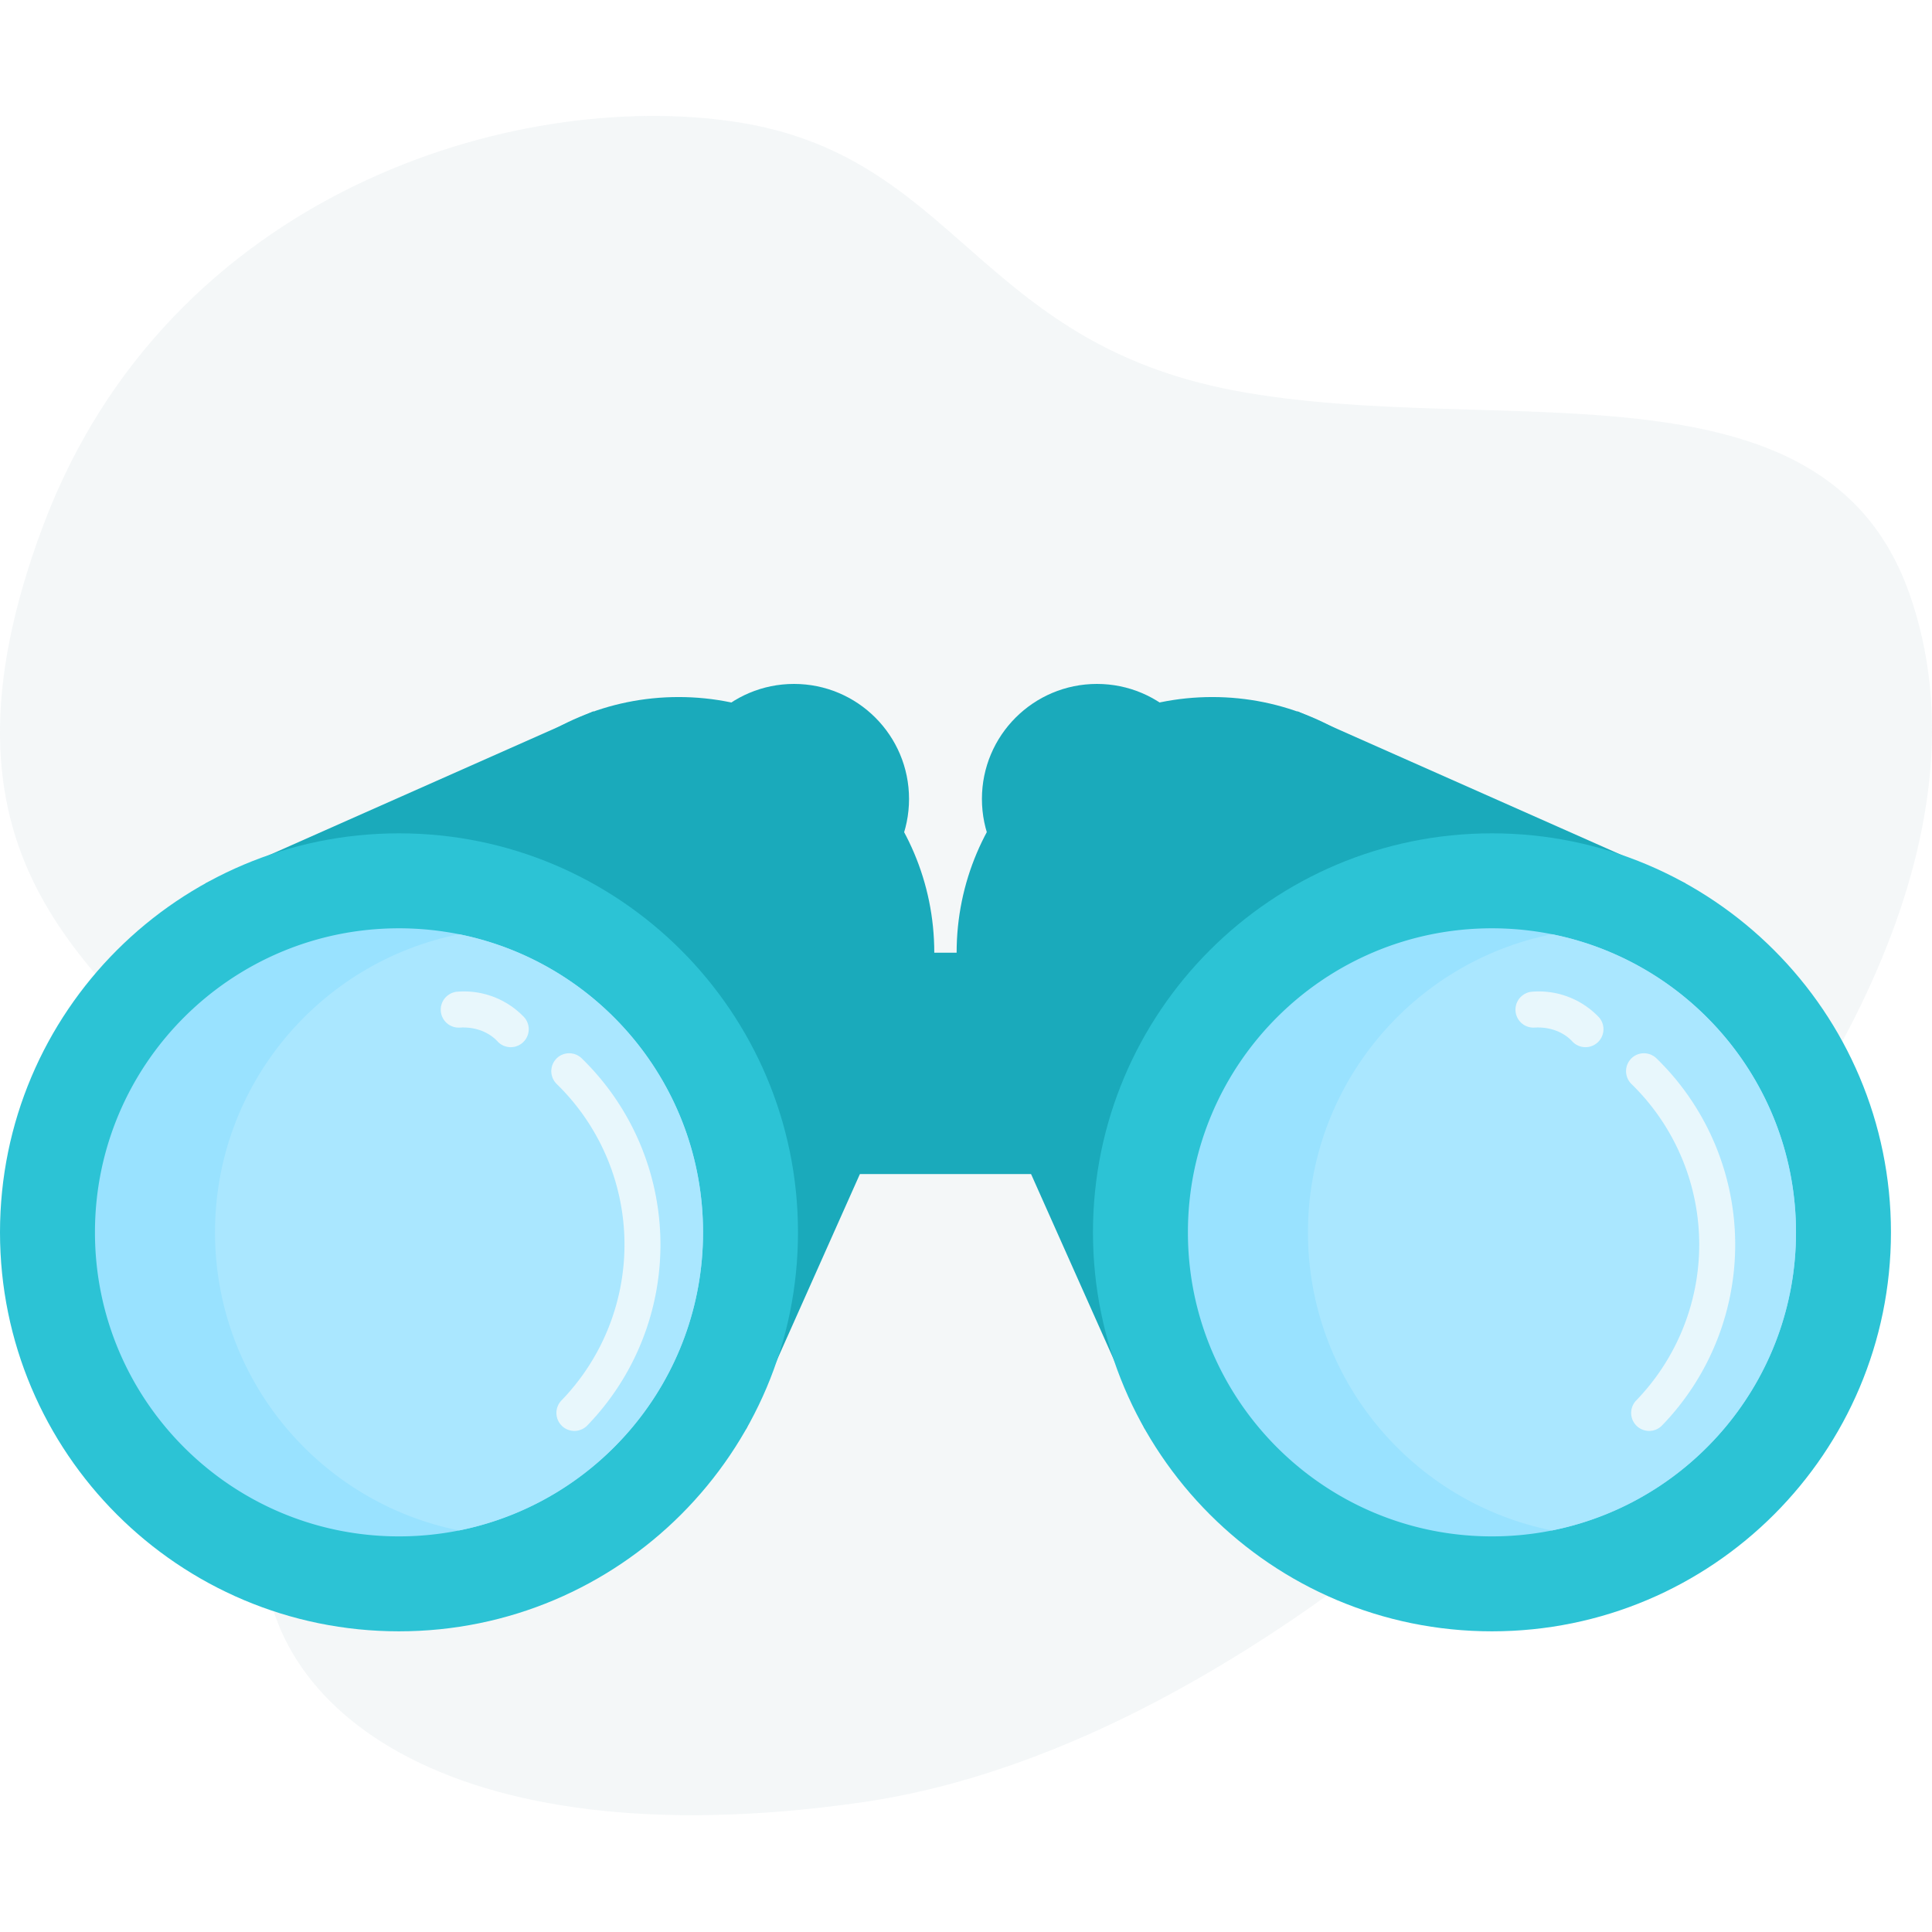 <svg width="500" height="500" fill="none" xmlns="http://www.w3.org/2000/svg"><path d="M426.841 337.453s-95.835 113.576-204.102 129.031c-108.267 15.454-158.033-26.096-154.3-70.547 3.734-44.45 19.9-76.346-12.432-111.141-32.33-34.794-77.168-62.833-44.8-148.864C43.575 49.902 133.14 22.849 190.408 31.548c57.27 8.699 62.198 57.034 129.398 69.59 67.201 12.555 151.836-10.613 174.236 52.192 22.4 62.805-22.4 137.092-67.201 184.123Z" fill="#B9CBD3" style="mix-blend-mode:luminosity" opacity=".16"/><path d="M313.74 312.725c36.542 0 66.165-29.624 66.165-66.166s-29.623-66.165-66.165-66.165-66.166 29.623-66.166 66.165 29.624 66.166 66.166 66.166Z" fill="#1AAABB"/><path d="m296.284 369.876-43.363-97.243 82.872-88.554 100.486 44.566" fill="#1AAABB"/><path d="M386.118 422.185c57.029 0 103.259-46.23 103.259-103.259 0-57.028-46.23-103.259-103.259-103.259-57.028 0-103.259 46.231-103.259 103.259 0 57.029 46.231 103.259 103.259 103.259Z" fill="#2CC3D5"/><path d="M307.432 318.929c0-43.46 35.235-78.686 78.686-78.686 5.318 0 10.508.531 15.533 1.535 36.021 7.21 63.152 39.01 63.152 77.151s-27.131 69.941-63.152 77.151a79.036 79.036 0 0 1-15.533 1.535c-43.451.001-78.686-35.226-78.686-78.686Z" fill="#99E2FF"/><path d="M338.499 318.93c0-38.142 27.14-69.941 63.152-77.151 36.021 7.21 63.152 39.01 63.152 77.151s-27.131 69.941-63.152 77.15c-36.012-7.208-63.152-39.008-63.152-77.15Z" fill="#AAE7FF"/><path d="M175.626 312.725c36.542 0 66.165-29.624 66.165-66.166s-29.623-66.165-66.165-66.165c-36.543 0-66.166 29.623-66.166 66.165s29.623 66.166 66.166 66.166Z" fill="#1AAABB"/><path d="M205.489 236.538c16.441 0 29.769-13.328 29.769-29.769S221.93 177 205.489 177s-29.769 13.328-29.769 29.769 13.328 29.769 29.769 29.769Zm78.401 0c16.441 0 29.769-13.328 29.769-29.769S300.331 177 283.89 177s-29.769 13.328-29.769 29.769 13.328 29.769 29.769 29.769Z" fill="#1AAABB"/><path d="m193.095 369.876 43.363-97.243-82.872-88.554L53.1 228.645" fill="#1AAABB"/><path d="M103.259 422.185c57.028 0 103.259-46.23 103.259-103.259 0-57.028-46.231-103.259-103.259-103.259S0 261.898 0 318.926c0 57.029 46.23 103.259 103.259 103.259Z" fill="#2CC3D5"/><path d="M24.575 318.929c0-43.46 35.235-78.686 78.686-78.686 5.318 0 10.508.531 15.534 1.535 36.021 7.21 63.152 39.01 63.152 77.151s-27.131 69.941-63.152 77.151a79.054 79.054 0 0 1-15.534 1.535c-43.45.001-78.686-35.226-78.686-78.686Z" fill="#99E2FF"/><path d="M55.644 318.93c0-38.142 27.14-69.941 63.151-77.151 36.021 7.21 63.152 39.01 63.152 77.151s-27.131 69.941-63.152 77.15c-36.012-7.208-63.151-39.008-63.151-77.15Z" fill="#AAE7FF"/><path d="M270.658 246.559h-52.933v57.287h52.933v-57.287Z" fill="#1AAABB"/><g opacity=".8" filter="url(#binoculars__a)"><path d="M116.166 257.409a4.545 4.545 0 0 1 2.289-.761 21.438 21.438 0 0 1 17.277 6.699 4.653 4.653 0 0 1-.454 6.481 4.658 4.658 0 0 1-6.49-.283c-.826-.929-3.983-3.939-9.805-3.607a4.648 4.648 0 0 1-2.817-8.529Z" fill="#F8FBFB"/></g><g opacity=".8" filter="url(#binoculars__b)"><path d="M144.752 273.346a4.66 4.66 0 0 1 5.798.557 67.261 67.261 0 0 1 1.437 95.008 4.66 4.66 0 0 1-3.27 1.41 4.664 4.664 0 0 1-3.308-1.315 4.668 4.668 0 0 1-1.41-3.269 4.656 4.656 0 0 1 1.314-3.309 58.024 58.024 0 0 0-1.227-81.881 4.634 4.634 0 0 1-1.407-3.267 4.634 4.634 0 0 1 1.319-3.304c.229-.236.482-.447.754-.63Z" fill="#F8FBFB"/></g><g opacity=".8" filter="url(#binoculars__c)"><path d="M394.308 257.409a4.552 4.552 0 0 1 2.289-.761 21.44 21.44 0 0 1 17.277 6.699 4.658 4.658 0 0 1-.453 6.481 4.659 4.659 0 0 1-6.49-.283c-.826-.929-3.983-3.939-9.806-3.607a4.648 4.648 0 0 1-2.817-8.529Z" fill="#F8FBFB"/></g><g opacity=".8" filter="url(#binoculars__d)"><path d="M422.896 273.346a4.66 4.66 0 0 1 5.799.557 67.265 67.265 0 0 1 1.436 95.008 4.657 4.657 0 0 1-3.269 1.41 4.66 4.66 0 0 1-4.339-2.809 4.654 4.654 0 0 1 .935-5.084 58.028 58.028 0 0 0-1.228-81.881 4.65 4.65 0 0 1-1.076-5.051 4.728 4.728 0 0 1 1.742-2.15Z" fill="#F8FBFB"/></g><defs><filter id="binoculars__a" x="104.417" y="246.936" width="42.065" height="33.723" filterUnits="userSpaceOnUse" color-interpolation-filters="sRGB"><feFlood flood-opacity="0" result="BackgroundImageFix"/><feBlend in="SourceGraphic" in2="BackgroundImageFix" result="shape"/><feGaussianBlur stdDeviation="4.824" result="effect1_foregroundBlur_10272_1658"/></filter><filter id="binoculars__b" x="133.03" y="262.937" width="47.541" height="117.033" filterUnits="userSpaceOnUse" color-interpolation-filters="sRGB"><feFlood flood-opacity="0" result="BackgroundImageFix"/><feBlend in="SourceGraphic" in2="BackgroundImageFix" result="shape"/><feGaussianBlur stdDeviation="4.824" result="effect1_foregroundBlur_10272_1658"/></filter><filter id="binoculars__c" x="382.559" y="246.936" width="42.065" height="33.723" filterUnits="userSpaceOnUse" color-interpolation-filters="sRGB"><feFlood flood-opacity="0" result="BackgroundImageFix"/><feBlend in="SourceGraphic" in2="BackgroundImageFix" result="shape"/><feGaussianBlur stdDeviation="4.824" result="effect1_foregroundBlur_10272_1658"/></filter><filter id="binoculars__d" x="411.175" y="262.937" width="47.541" height="117.033" filterUnits="userSpaceOnUse" color-interpolation-filters="sRGB"><feFlood flood-opacity="0" result="BackgroundImageFix"/><feBlend in="SourceGraphic" in2="BackgroundImageFix" result="shape"/><feGaussianBlur stdDeviation="4.824" result="effect1_foregroundBlur_10272_1658"/></filter></defs></svg>